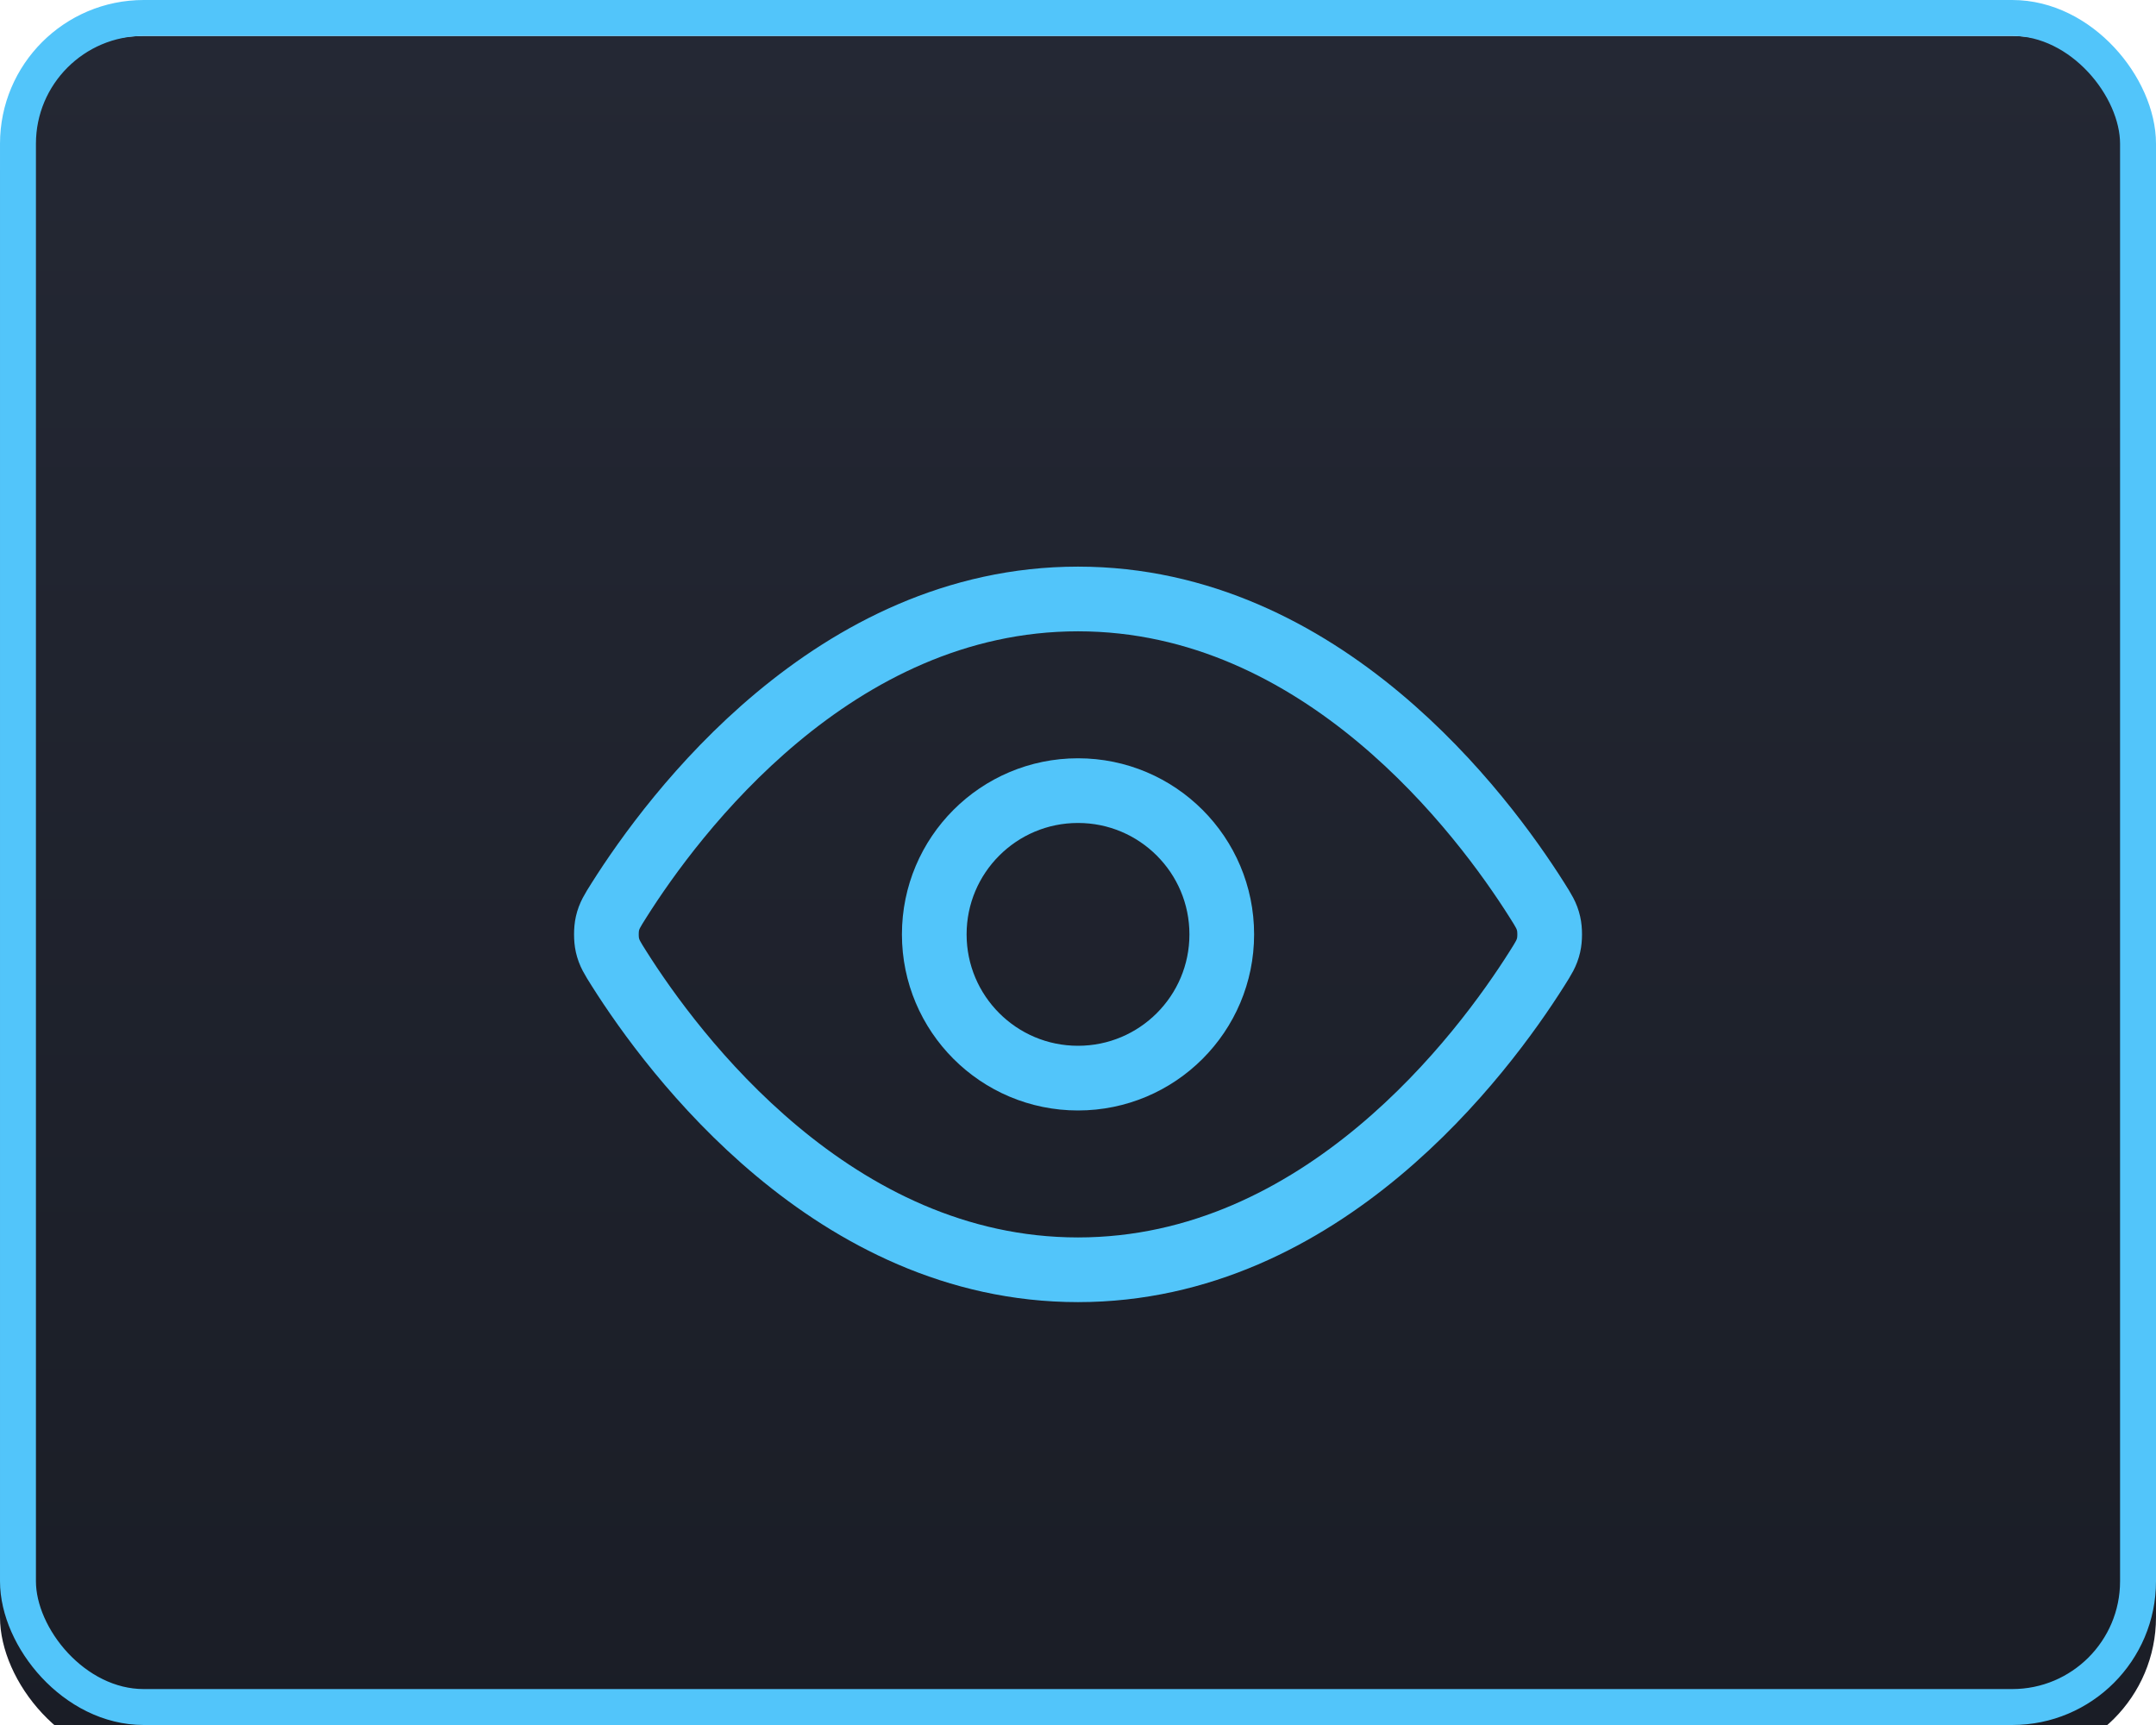 <svg width="60" height="48" viewBox="0 0 60 48" fill="none" xmlns="http://www.w3.org/2000/svg">
<g filter="url(#filter0_i_12_55)">
<rect width="60" height="48" rx="4" fill="url(#paint0_linear_12_55)"/>
</g>
<rect x="0.5" y="0.5" width="59" height="47" rx="3.5" stroke="#52C5FA"/>
<g filter="url(#filter1_i_12_55)">
<path d="M17.227 24.951C17.045 24.663 16.954 24.52 16.904 24.298C16.866 24.131 16.866 23.869 16.904 23.702C16.954 23.48 17.045 23.337 17.227 23.049C18.727 20.673 23.194 14.667 30 14.667C36.807 14.667 41.274 20.673 42.774 23.049C42.956 23.337 43.047 23.48 43.097 23.702C43.136 23.869 43.136 24.131 43.097 24.298C43.047 24.52 42.956 24.663 42.774 24.951C41.274 27.327 36.807 33.333 30 33.333C23.194 33.333 18.727 27.327 17.227 24.951Z" stroke="#52C5FA" stroke-width="1.8" stroke-linecap="round" stroke-linejoin="round"/>
<path d="M30 28C32.21 28 34.001 26.209 34.001 24C34.001 21.791 32.21 20 30 20C27.791 20 26 21.791 26 24C26 26.209 27.791 28 30 28Z" stroke="#52C5FA" stroke-width="1.8" stroke-linecap="round" stroke-linejoin="round"/>
</g>
<defs>
<filter id="filter0_i_12_55" x="0" y="0" width="60" height="49" filterUnits="userSpaceOnUse" color-interpolation-filters="sRGB">
<feFlood flood-opacity="0" result="BackgroundImageFix"/>
<feBlend mode="normal" in="SourceGraphic" in2="BackgroundImageFix" result="shape"/>
<feColorMatrix in="SourceAlpha" type="matrix" values="0 0 0 0 0 0 0 0 0 0 0 0 0 0 0 0 0 0 127 0" result="hardAlpha"/>
<feOffset dy="1"/>
<feGaussianBlur stdDeviation="3.5"/>
<feComposite in2="hardAlpha" operator="arithmetic" k2="-1" k3="1"/>
<feColorMatrix type="matrix" values="0 0 0 0 1 0 0 0 0 1 0 0 0 0 1 0 0 0 0.32 0"/>
<feBlend mode="overlay" in2="shape" result="effect1_innerShadow_12_55"/>
</filter>
<filter id="filter1_i_12_55" x="15.975" y="13.767" width="28.051" height="22.467" filterUnits="userSpaceOnUse" color-interpolation-filters="sRGB">
<feFlood flood-opacity="0" result="BackgroundImageFix"/>
<feBlend mode="normal" in="SourceGraphic" in2="BackgroundImageFix" result="shape"/>
<feColorMatrix in="SourceAlpha" type="matrix" values="0 0 0 0 0 0 0 0 0 0 0 0 0 0 0 0 0 0 127 0" result="hardAlpha"/>
<feOffset dy="2"/>
<feGaussianBlur stdDeviation="1"/>
<feComposite in2="hardAlpha" operator="arithmetic" k2="-1" k3="1"/>
<feColorMatrix type="matrix" values="0 0 0 0 1 0 0 0 0 1 0 0 0 0 1 0 0 0 0.47 0"/>
<feBlend mode="overlay" in2="shape" result="effect1_innerShadow_12_55"/>
</filter>
<linearGradient id="paint0_linear_12_55" x1="30" y1="0" x2="30" y2="48" gradientUnits="userSpaceOnUse">
<stop stop-color="#242834"/>
<stop offset="1" stop-color="#1A1D26"/>
</linearGradient>
</defs>
</svg>
